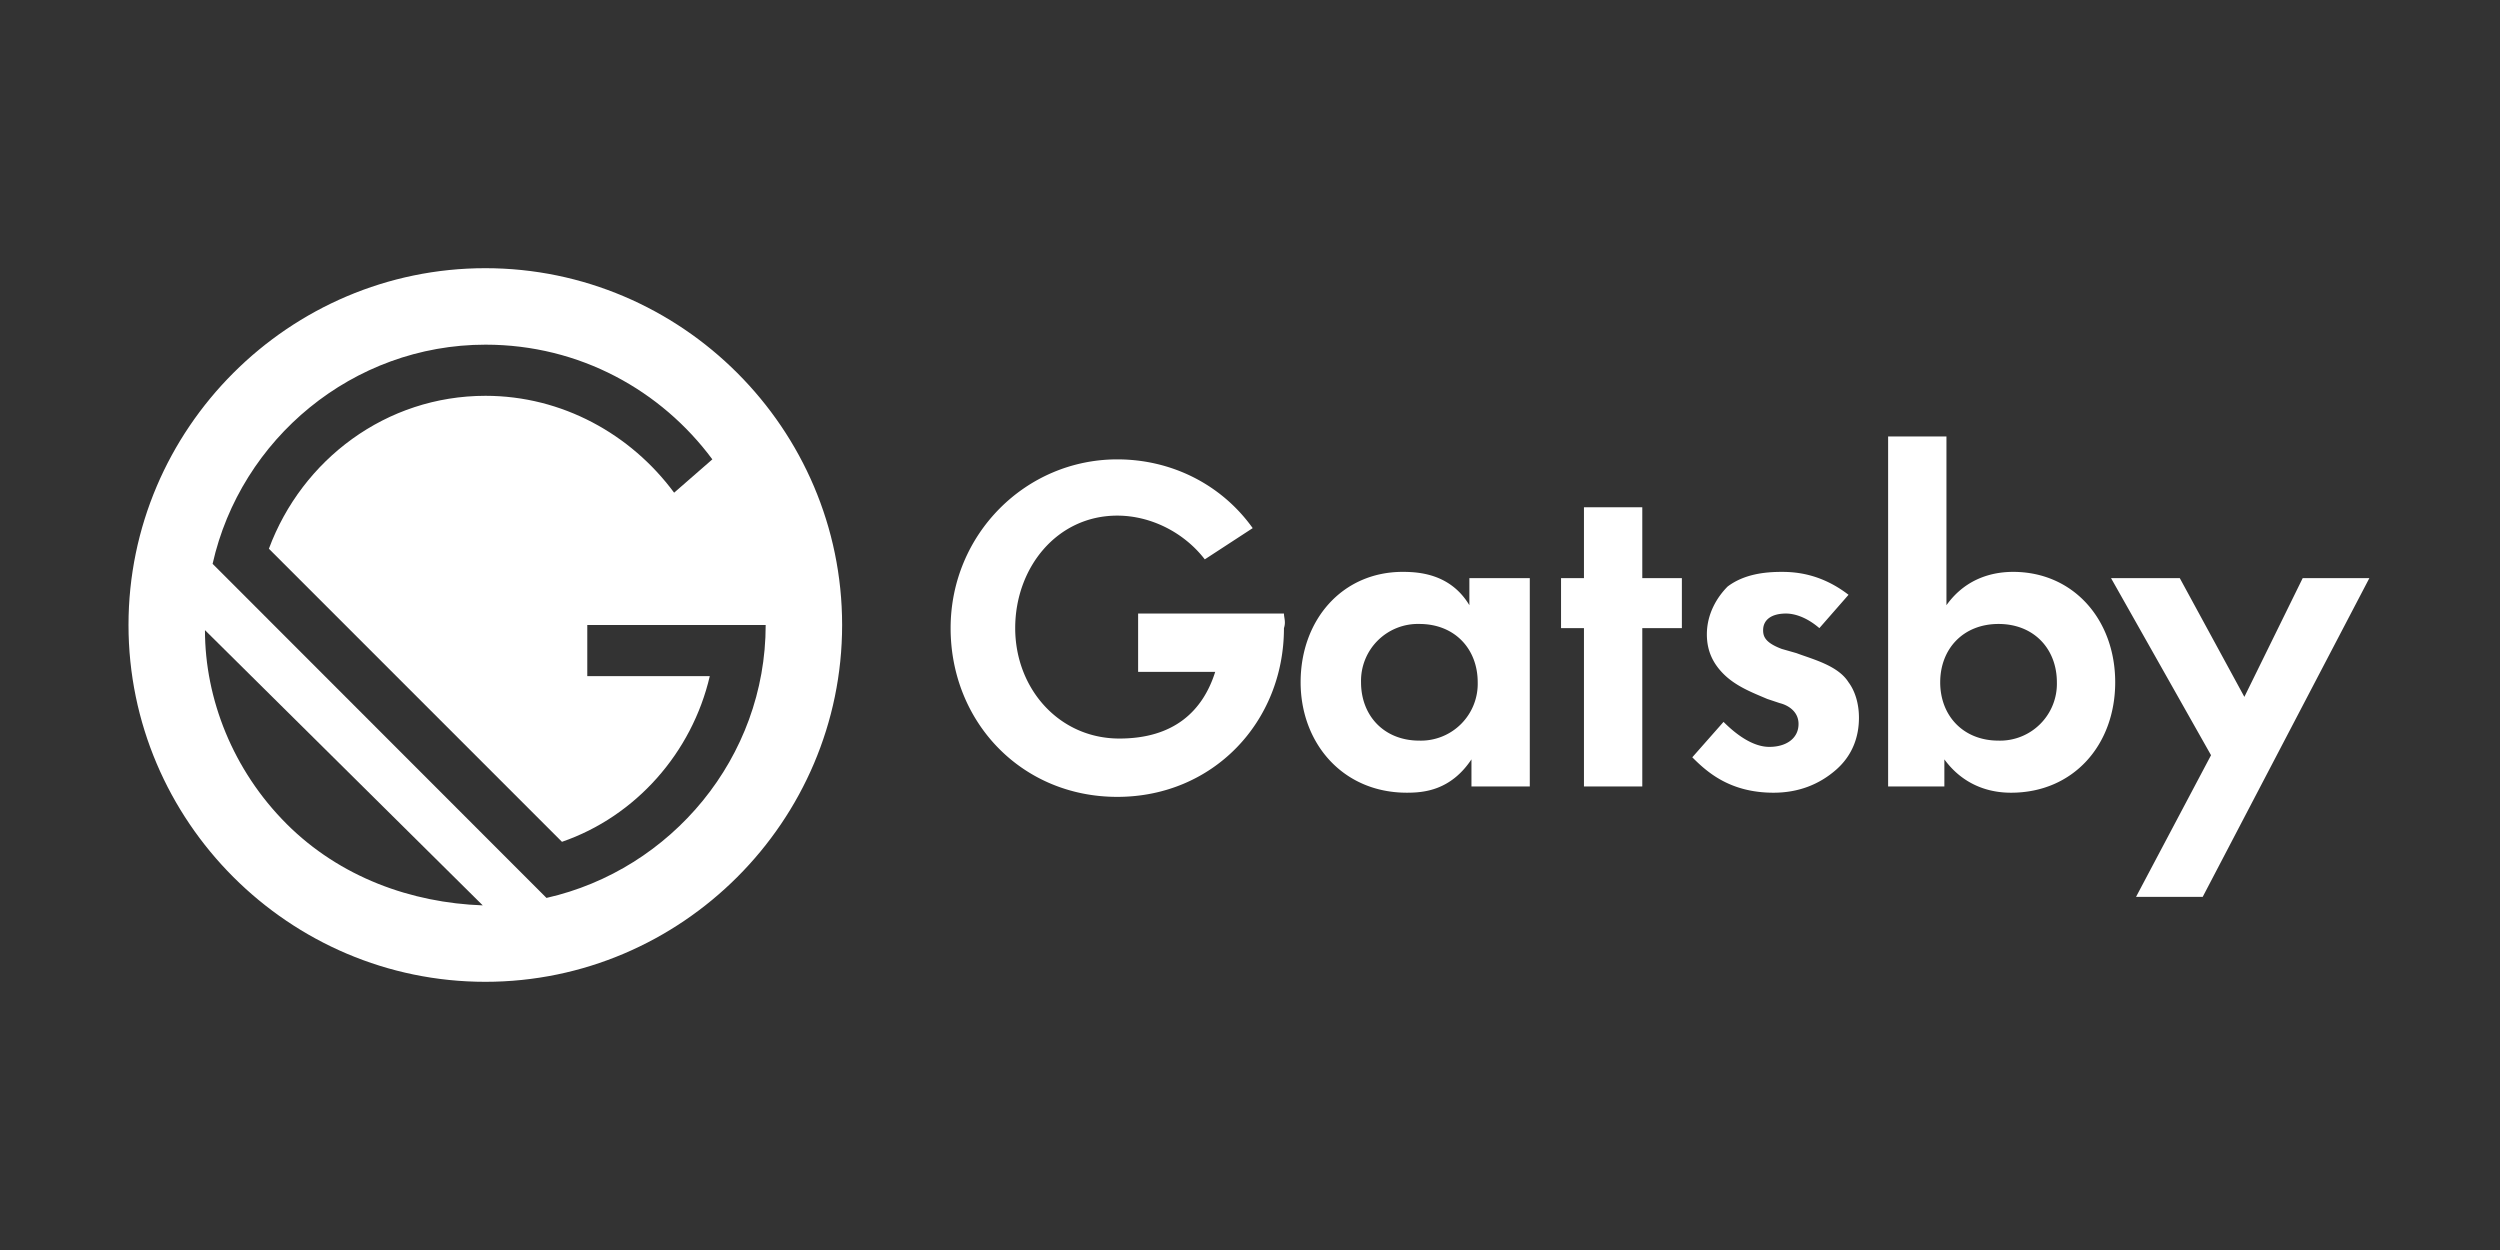 <svg width="120" height="60" xmlns="http://www.w3.org/2000/svg">
 <rect width="100%" height="100%" fill="#333333" stroke="none"/>
 <g>
  <title>background</title>
  <rect x="-1" y="-1" width="122" height="62" id="canvas_background" fill="none"/>
 </g>

 <g>
  <title>Layer 1</title>
  <path d="m70.63,27.75l2.8,0l0,10l-2.8,0l0,-1.3c-1,1.5 -2.3,1.6 -3.1,1.6c-3.1,0 -5.1,-2.4 -5.1,-5.3c0,-3 2,-5.3 4.9,-5.3c0.8,0 2.3,0.1 3.2,1.6l0,-1.3l0.1,0zm-5.3,5c0,1.6 1.1,2.8 2.8,2.8a2.73,2.73 0 0 0 2.8,-2.8c0,-1.6 -1.1,-2.8 -2.8,-2.8a2.73,2.73 0 0 0 -2.8,2.8zm13.5,-2.6l0,7.6l-2.8,0l0,-7.6l-1.1,0l0,-2.4l1.1,0l0,-3.4l2.8,0l0,3.4l1.9,0l0,2.4l-1.9,0zm8.5,0c-0.7,-0.6 -1.3,-0.7 -1.6,-0.7c-0.7,0 -1.1,0.3 -1.1,0.8c0,0.3 0.1,0.6 0.9,0.9l0.7,0.2c0.8,0.3 2,0.6 2.5,1.4c0.3,0.4 0.5,1 0.5,1.7c0,0.9 -0.3,1.8 -1.1,2.5s-1.8,1.1 -3,1.1c-2.1,0 -3.2,-1 -3.9,-1.7l1.5,-1.7c0.6,0.6 1.4,1.2 2.2,1.2s1.4,-0.4 1.4,-1.1c0,-0.6 -0.5,-0.9 -0.9,-1l-0.6,-0.2c-0.7,-0.3 -1.5,-0.6 -2.1,-1.2c-0.5,-0.5 -0.8,-1.1 -0.8,-1.9c0,-1 0.5,-1.8 1,-2.3c0.8,-0.6 1.8,-0.7 2.6,-0.7c0.7,0 1.9,0.1 3.2,1.1l-1.4,1.6zm6.1,-1.1c1,-1.4 2.4,-1.6 3.2,-1.6c2.9,0 4.9,2.3 4.9,5.3s-2,5.3 -5,5.3c-0.6,0 -2.1,-0.1 -3.2,-1.6l0,1.3l-2.7,0l0,-16.8l2.8,0l0,8.1zm-0.3,3.7c0,1.6 1.1,2.8 2.8,2.8a2.73,2.73 0 0 0 2.8,-2.8c0,-1.6 -1.1,-2.8 -2.8,-2.8s-2.8,1.2 -2.8,2.8zm13,3.5l-4.8,-8.5l3.3,0l3.1,5.7l2.8,-5.7l3.2,0l-8,15.3l-3.2,0l3.6,-6.8zm-44.5,-6.8l-7,0l0,2.8l3.7,0c-0.6,1.9 -2,3.2 -4.6,3.2c-2.9,0 -5,-2.4 -5,-5.3s2,-5.4 4.9,-5.4c1.6,0 3.2,0.8 4.2,2.1l2.3,-1.5c-1.5,-2.1 -3.9,-3.3 -6.5,-3.3c-4.4,0 -8,3.6 -8,8.1s3.4,8.1 8,8.1s8,-3.6 8,-8.1c0.1,-0.3 0,-0.5 0,-0.7z" id="svg_1" fill="#ffffff"/>
  <path fill-opacity="0" d="m36.752,30l-8.562,0l0,2.447l5.872,0c-0.856,3.67 -3.548,6.728 -7.095,7.952l-14.07,-14.069c1.468,-4.282 5.627,-7.33 10.398,-7.33c3.67,0 6.973,1.835 9.053,4.65l1.835,-1.6c-2.447,-3.303 -6.36,-5.505 -10.888,-5.505c-6.36,0 -11.744,4.526 -13.1,10.52l16.148,16.148c5.883,-1.469 10.409,-6.853 10.409,-13.213zm-26.914,0.122c0,3.425 1.346,6.728 3.915,9.297s5.994,3.915 9.297,3.915l-13.212,-13.212z" fill="#0fffff" id="svg_2"/>
  <path d="m23.295,12.873c-9.42,0 -17.127,7.707 -17.127,17.127s7.707,17.127 17.127,17.127s17.127,-7.707 17.127,-17.127s-7.707,-17.127 -17.127,-17.127zm-9.542,26.67c-2.57,-2.57 -3.915,-5.994 -3.915,-9.297l13.334,13.212c-3.425,-0.122 -6.85,-1.346 -9.42,-3.915l0.001,0zm12.478,3.557l-16.026,-16.036c1.346,-5.994 6.728,-10.52 13.1,-10.52c4.526,0 8.44,2.202 10.888,5.505l-1.835,1.6c-2.08,-2.814 -5.383,-4.65 -9.053,-4.65c-4.77,0 -8.808,3.058 -10.398,7.34l14.068,14.068c3.548,-1.223 6.24,-4.282 7.095,-7.952l-5.88,0l0,-2.455l8.563,0c0,6.36 -4.526,11.744 -10.52,13.1l-0.002,0z" fill="#ffffff" id="svg_3"/>
 </g>
</svg>